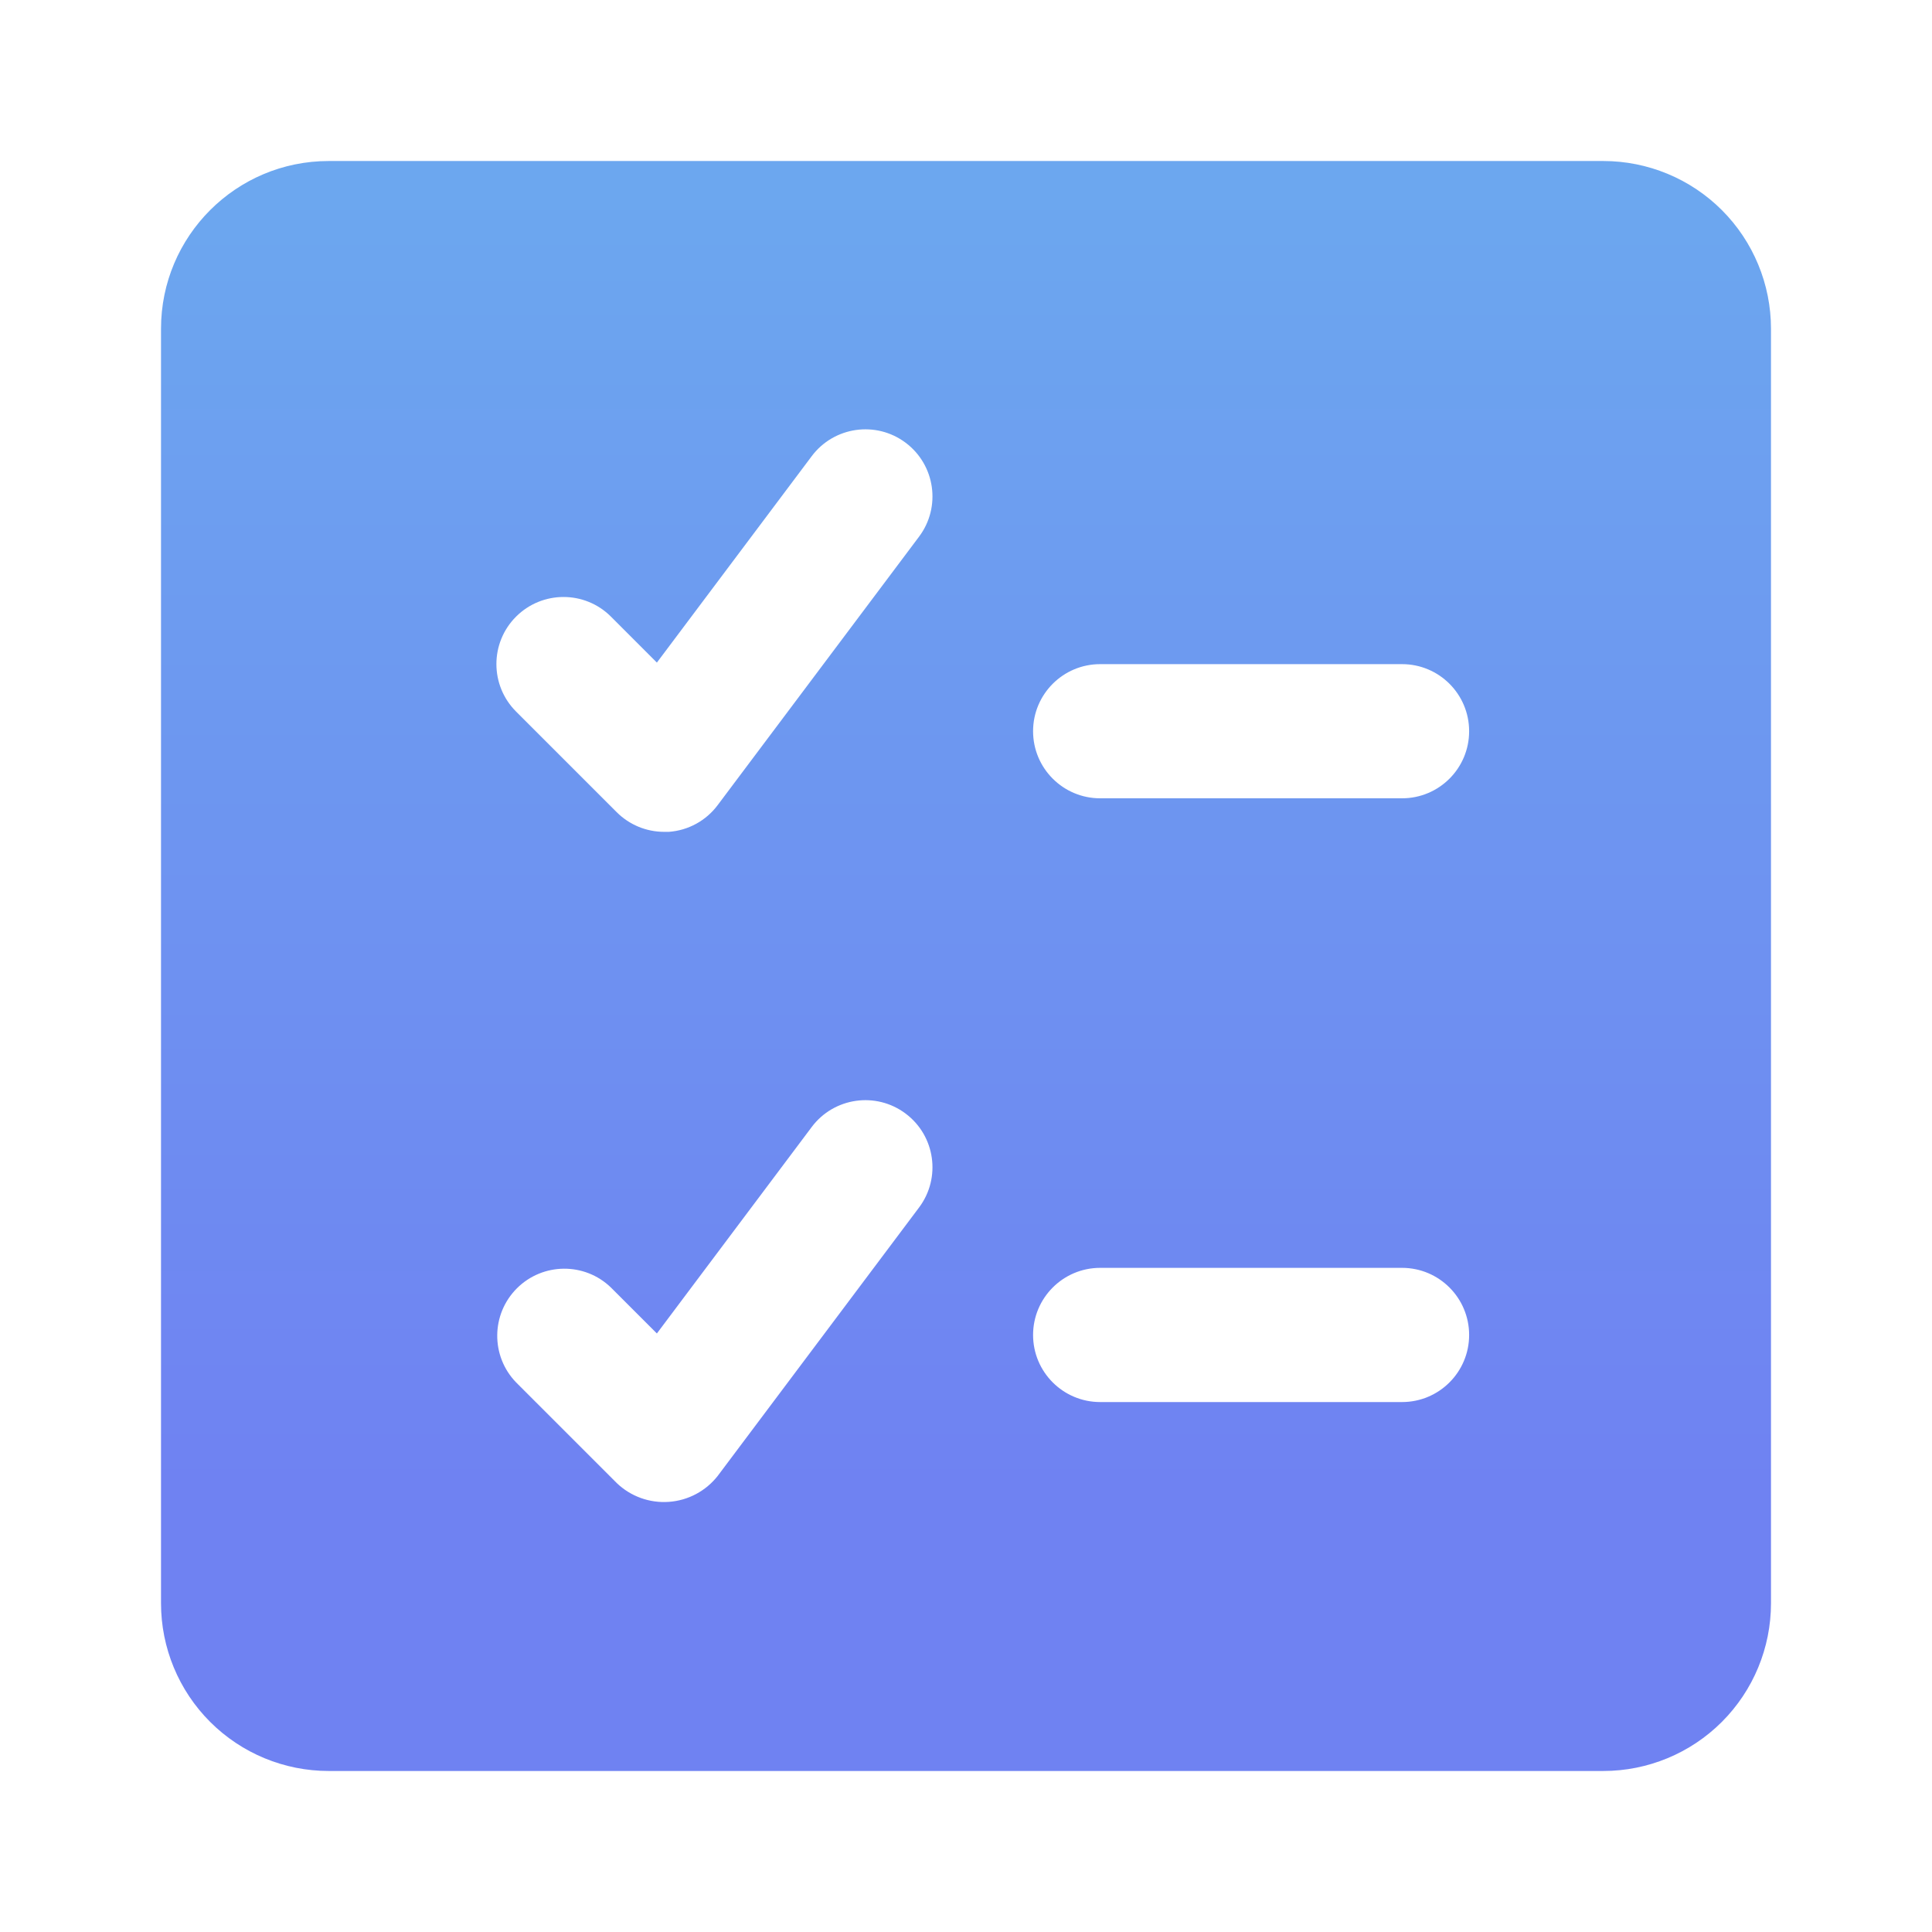 <svg width="50" height="50" viewBox="0 0 50 50" fill="none" xmlns="http://www.w3.org/2000/svg">
<path fill-rule="evenodd" clip-rule="evenodd" d="M41.493 4.167H8.507C6.11 4.167 4.167 6.11 4.167 8.507V41.493C4.167 42.644 4.624 43.748 5.438 44.562C6.252 45.376 7.356 45.833 8.507 45.833H41.493C42.644 45.833 43.748 45.376 44.562 44.562C45.376 43.748 45.833 42.644 45.833 41.493V8.507C45.833 7.356 45.376 6.252 44.562 5.438C43.748 4.624 42.644 4.167 41.493 4.167ZM36.285 20.66H28.472C27.514 20.66 26.736 19.883 26.736 18.924C26.736 17.965 27.514 17.188 28.472 17.188H36.285C37.244 17.188 38.021 17.965 38.021 18.924C38.021 19.883 37.244 20.66 36.285 20.66ZM38.021 34.549C38.021 35.508 37.244 36.285 36.285 36.285H28.472C27.514 36.285 26.736 35.508 26.736 34.549C26.736 33.59 27.514 32.812 28.472 32.812H36.285C37.244 32.812 38.021 33.59 38.021 34.549ZM23.785 13.889L18.576 20.833C18.275 21.238 17.814 21.491 17.311 21.528H17.188C16.727 21.528 16.286 21.345 15.96 21.019L13.356 18.415C12.678 17.737 12.677 16.638 13.355 15.959C14.033 15.281 15.133 15.28 15.811 15.958L17 17.148L21.007 11.806C21.582 11.039 22.671 10.883 23.438 11.458C24.205 12.034 24.36 13.122 23.785 13.889ZM23.785 31.25L18.576 38.194C18.268 38.588 17.808 38.833 17.31 38.868C16.811 38.904 16.321 38.727 15.96 38.38L13.356 35.776C12.698 35.095 12.707 34.012 13.377 33.342C14.047 32.673 15.13 32.663 15.811 33.321L17 34.51L21.007 29.167C21.582 28.4 22.671 28.244 23.438 28.82C24.205 29.395 24.36 30.483 23.785 31.25Z" fill="url(#paint0_linear)"/>
<defs>
<linearGradient id="paint0_linear" x1="8.252" y1="4.984" x2="8.252" y2="38.481" gradientUnits="userSpaceOnUse">
<stop stop-color="#6CA7EF"/>
<stop offset="1" stop-color="#6F82F2"/>
</linearGradient>
</defs>
</svg>

